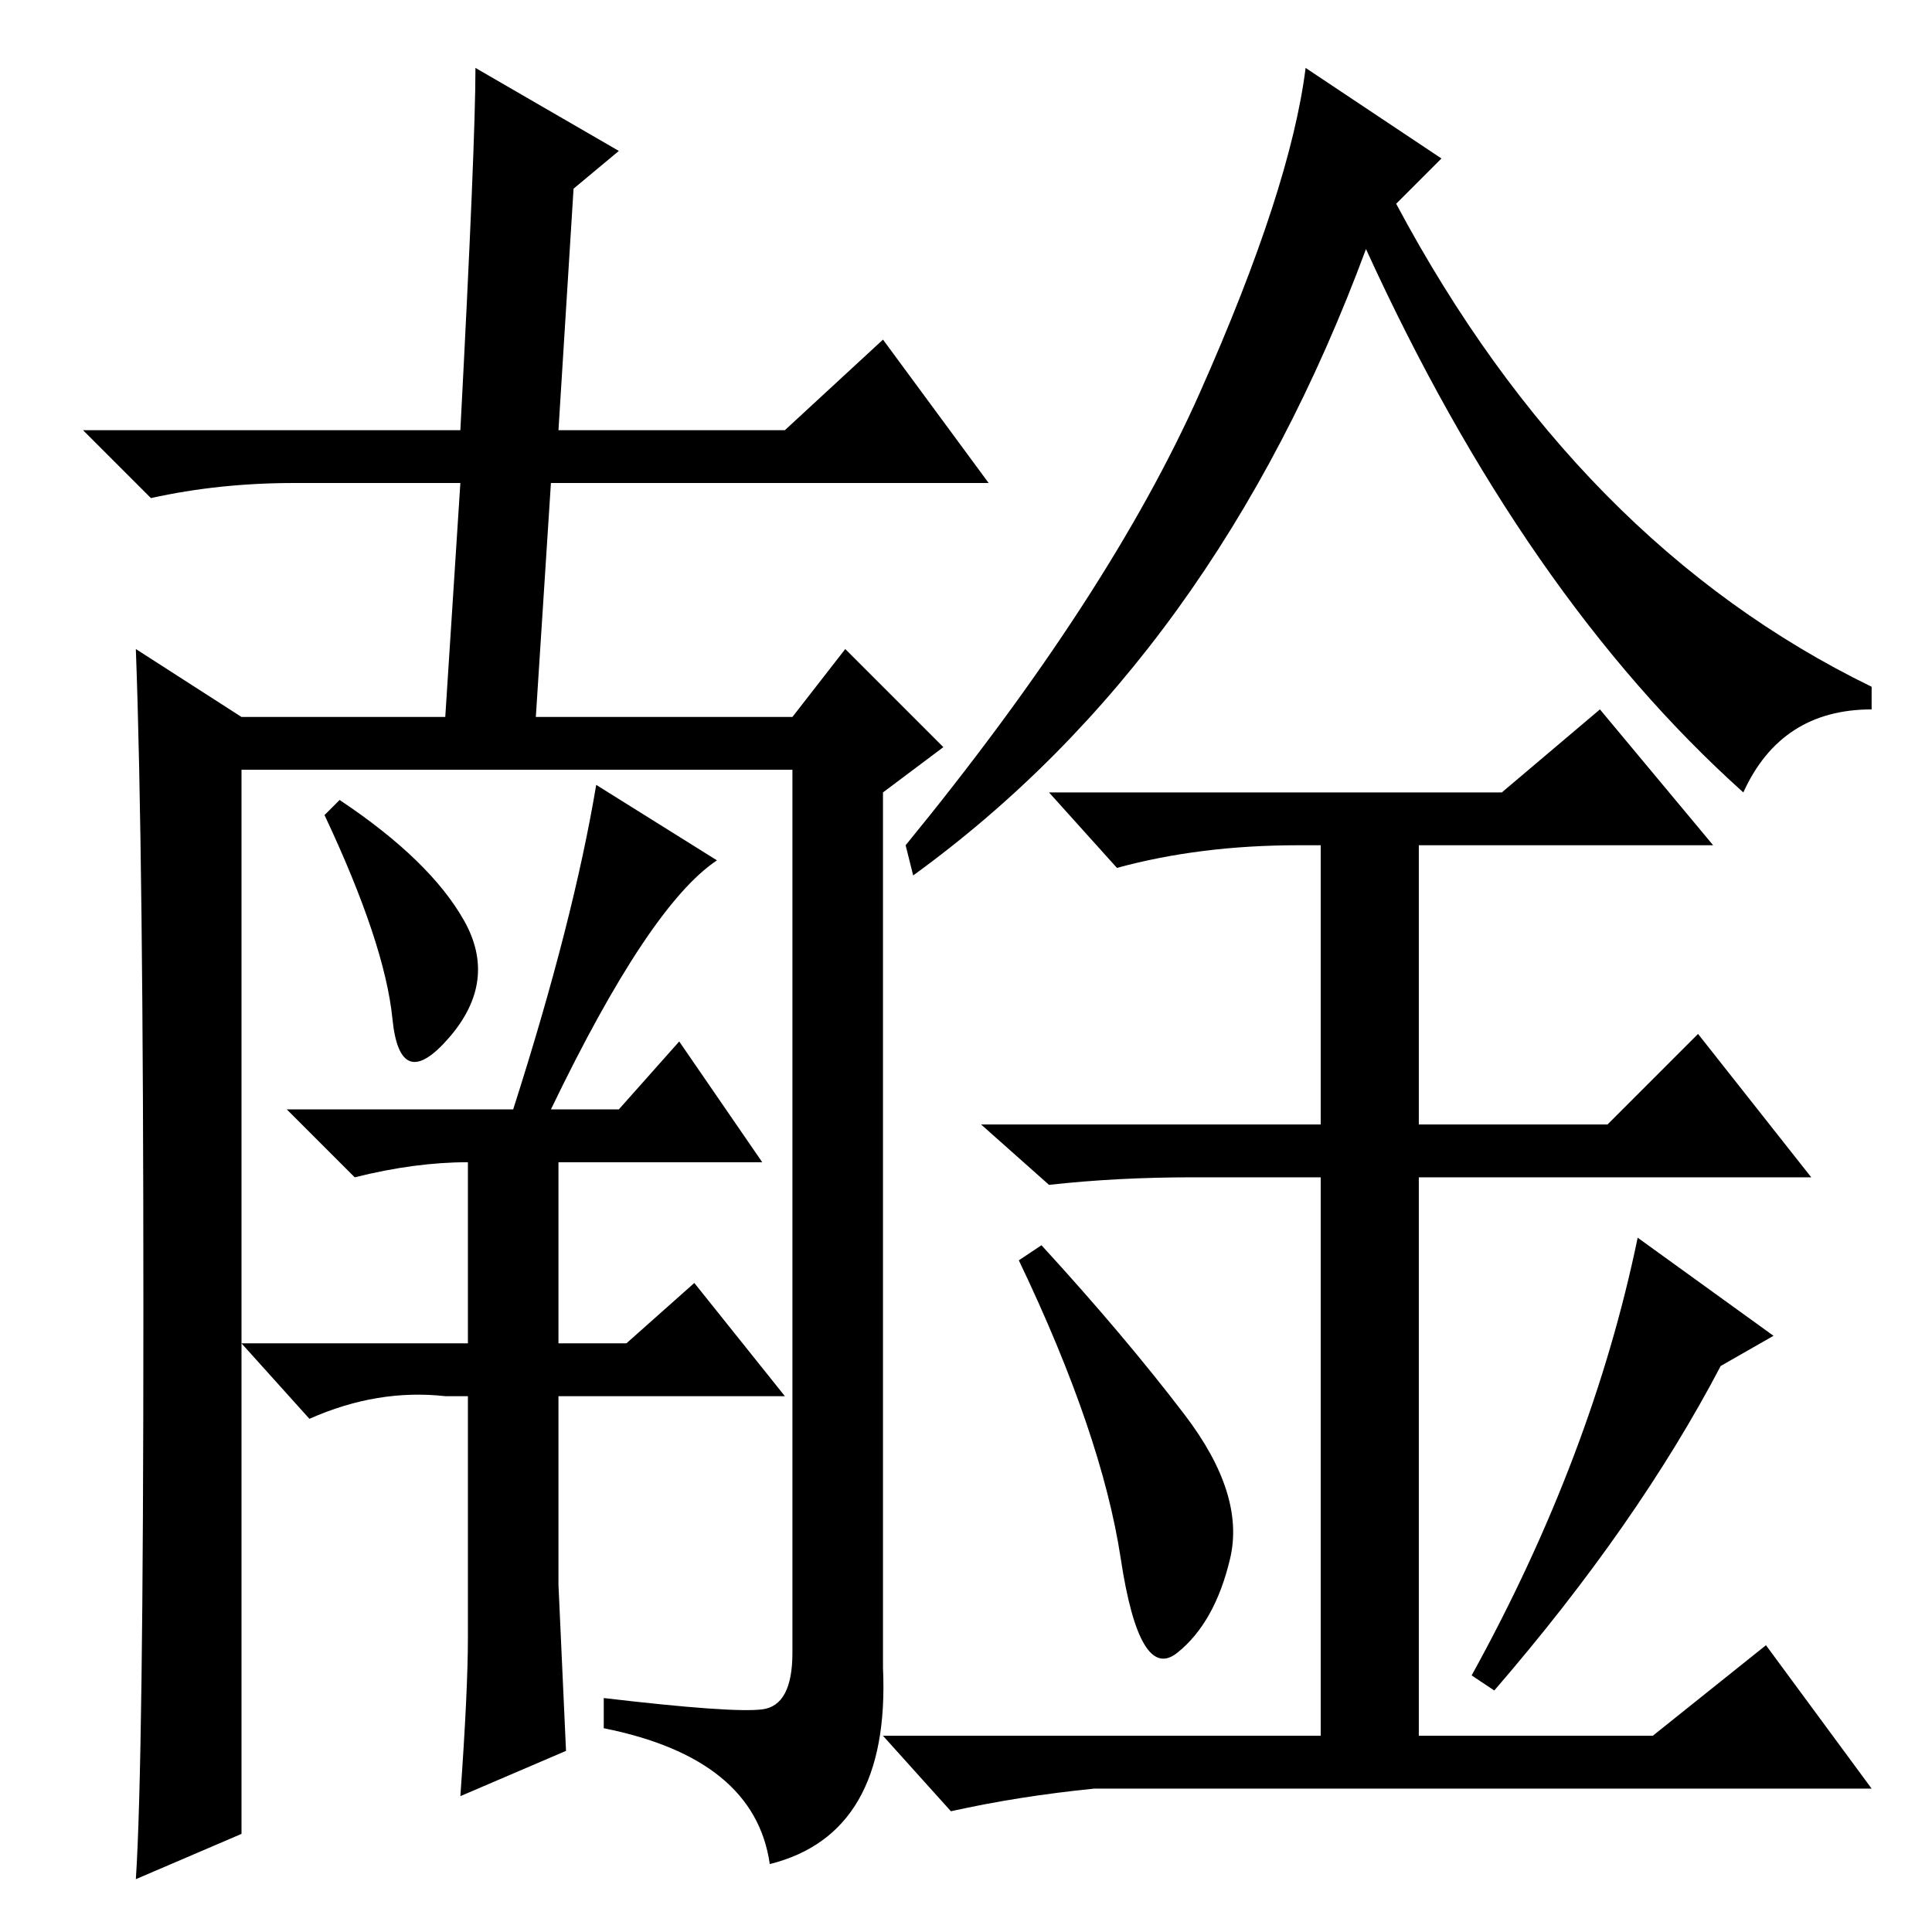 <?xml version="1.0" standalone="no"?>
<!DOCTYPE svg PUBLIC "-//W3C//DTD SVG 1.1//EN" "http://www.w3.org/Graphics/SVG/1.1/DTD/svg11.dtd" >
<svg xmlns="http://www.w3.org/2000/svg" xmlns:xlink="http://www.w3.org/1999/xlink" version="1.1" viewBox="0 -36 256 256">
  <g transform="matrix(1 0 0 -1 0 220)">
   <path fill="currentColor"
d="M61.5 134q4.5 -8 -2 -15.5t-7.5 2.5t-9 27l2 2q12 -8 16.5 -16zM95 142q-9 -6 -22 -33h9l8 9l11 -16h-27v-24h9l9 8l12 -15h-30v-25t1 -22l-14 -6q1 14 1 21v32h-3q-9 1 -18 -3l-9 10h30v24q-7 0 -15 -2l-9 9h30q8 25 11 43zM101 29.5q4 0.5 4 7.5v117h-73v-141l-14 -6
q1 15 1 75.5t-1 87.5l14 -9h27l2 31h-22q-10 0 -19 -2l-9 9h50q2 38 2 48l19 -11l-6 -5l-2 -32h30l13 12l14 -19h-58l-2 -31h34l7 9l13 -13l-8 -6v-116q1 -22 -15 -26q-2 14 -22 18v4q17 -2 21 -1.5zM191 235l-6 -6q24 -45 63 -64v-3q-12 0 -17 -11q-29 26 -50 72
q-20 -54 -60 -83l-1 4q27 33 39 60t14 43zM199 151l13 11l15 -18h-39v-37h25l12 12l15 -19h-52v-74h31l15 12l14 -19h-103q-10 -1 -19 -3l-9 10h58v74h-17q-10 0 -19 -1l-9 8h45v37h-3q-13 0 -24 -3l-9 10h60zM157 68.5q8 -10.5 6 -19t-7 -12.5t-7.5 12.5t-13.5 39.5l3 2
q11 -12 19 -22.5zM235 79l-7 -4q-11 -21 -30 -43l-3 2q16 29 22 58z" />
  </g>

</svg>
